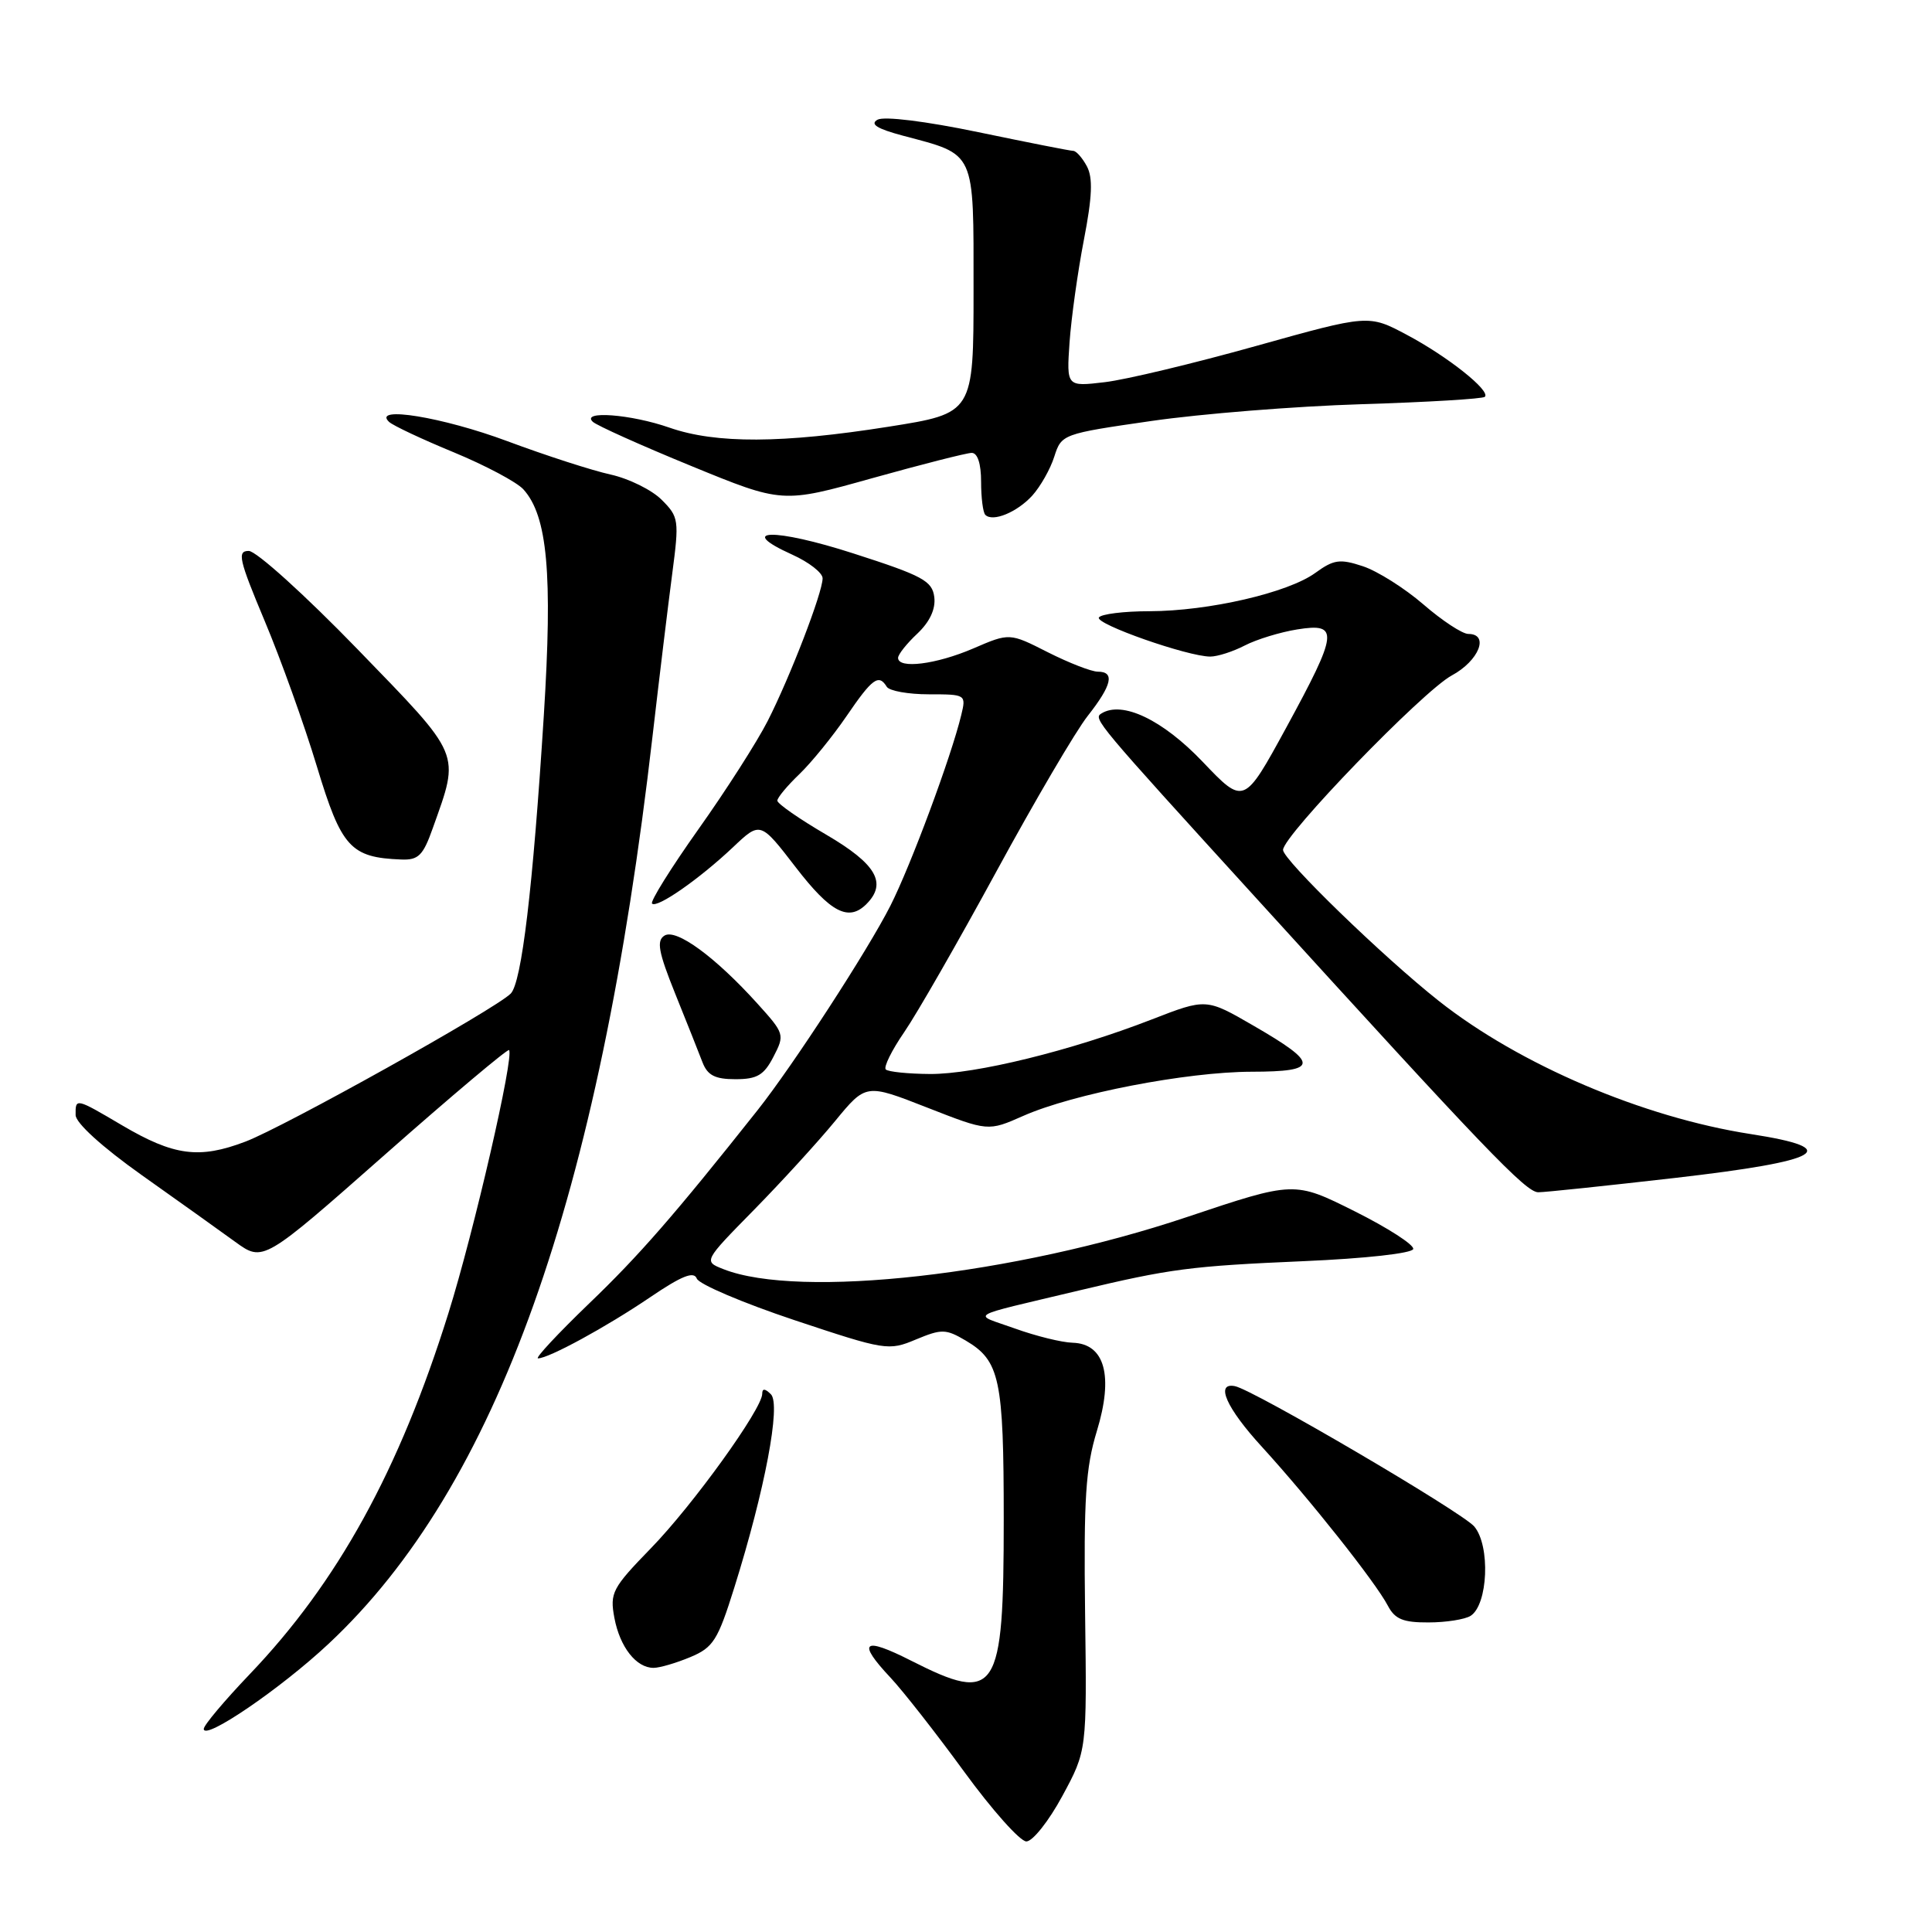 <?xml version="1.0" encoding="UTF-8" standalone="no"?>
<!DOCTYPE svg PUBLIC "-//W3C//DTD SVG 1.1//EN" "http://www.w3.org/Graphics/SVG/1.1/DTD/svg11.dtd" >
<svg xmlns="http://www.w3.org/2000/svg" xmlns:xlink="http://www.w3.org/1999/xlink" version="1.1" viewBox="0 0 256 256">
 <g >
 <path fill="currentColor"
d=" M 140.76 237.99 C 144.02 231.97 144.02 231.97 143.78 213.74 C 143.59 198.59 143.85 194.50 145.34 189.62 C 147.57 182.31 146.40 178.05 142.13 177.92 C 140.68 177.88 137.25 177.03 134.50 176.04 C 128.80 173.99 127.69 174.65 143.00 170.99 C 155.08 168.11 157.75 167.76 172.76 167.11 C 180.92 166.76 187.12 166.07 187.26 165.50 C 187.39 164.95 183.90 162.70 179.50 160.50 C 171.50 156.50 171.50 156.50 157.29 161.26 C 134.41 168.94 105.93 172.14 95.86 168.17 C 93.21 167.13 93.21 167.13 99.90 160.32 C 103.58 156.57 108.42 151.27 110.66 148.54 C 114.74 143.58 114.74 143.58 122.83 146.75 C 130.93 149.92 130.93 149.92 135.59 147.86 C 142.22 144.93 157.22 142.03 165.83 142.01 C 174.80 142.00 174.84 140.96 166.08 135.90 C 159.83 132.28 159.83 132.28 152.62 135.08 C 141.97 139.22 129.21 142.35 123.22 142.31 C 120.32 142.29 117.69 142.02 117.37 141.71 C 117.06 141.40 118.16 139.17 119.81 136.77 C 121.47 134.36 126.97 124.77 132.04 115.45 C 137.11 106.13 142.55 96.86 144.13 94.86 C 147.34 90.78 147.75 89.00 145.47 89.00 C 144.62 89.00 141.65 87.84 138.85 86.43 C 133.77 83.85 133.77 83.85 128.95 85.93 C 124.04 88.04 119.00 88.67 119.00 87.17 C 119.00 86.72 120.15 85.27 121.55 83.96 C 123.20 82.40 123.99 80.71 123.80 79.13 C 123.53 76.97 122.28 76.29 113.07 73.33 C 102.62 69.96 97.38 70.06 104.97 73.49 C 107.19 74.49 109.00 75.90 109.00 76.63 C 109.00 78.52 104.70 89.68 101.72 95.54 C 100.33 98.27 96.21 104.72 92.55 109.87 C 88.90 115.02 86.13 119.46 86.40 119.73 C 87.05 120.39 92.65 116.49 97.13 112.26 C 100.75 108.83 100.75 108.83 105.44 114.92 C 110.05 120.91 112.44 122.16 114.80 119.80 C 117.58 117.02 116.12 114.49 109.50 110.61 C 105.92 108.52 103.00 106.49 103.00 106.09 C 103.00 105.70 104.31 104.12 105.92 102.58 C 107.52 101.04 110.33 97.58 112.17 94.89 C 115.59 89.88 116.43 89.26 117.50 91.00 C 117.84 91.55 120.35 92.00 123.08 92.00 C 127.98 92.00 128.03 92.03 127.37 94.75 C 126.04 100.27 120.70 114.64 117.99 120.00 C 115.00 125.91 105.06 141.21 100.37 147.12 C 89.35 161.02 84.68 166.37 78.04 172.74 C 73.90 176.73 70.86 179.99 71.29 179.99 C 72.68 180.00 80.33 175.84 86.15 171.89 C 90.34 169.05 91.94 168.41 92.33 169.42 C 92.62 170.17 98.43 172.64 105.25 174.92 C 117.32 178.94 117.74 179.01 121.36 177.49 C 124.78 176.07 125.32 176.08 127.96 177.63 C 132.49 180.31 133.00 182.69 133.00 201.32 C 133.00 224.41 132.09 225.81 120.75 220.06 C 114.35 216.81 113.50 217.51 118.00 222.30 C 119.65 224.06 124.04 229.66 127.75 234.75 C 131.46 239.84 135.17 244.00 136.00 244.00 C 136.83 244.00 138.98 241.29 140.76 237.99 Z  M 43.53 217.82 C 65.81 196.99 79.40 158.89 86.47 97.50 C 87.36 89.80 88.53 80.15 89.07 76.05 C 90.01 68.90 89.95 68.50 87.68 66.23 C 86.38 64.92 83.33 63.42 80.91 62.88 C 78.48 62.35 72.33 60.36 67.23 58.46 C 58.68 55.27 49.26 53.73 51.55 55.90 C 52.07 56.39 55.94 58.21 60.14 59.94 C 64.34 61.68 68.48 63.88 69.35 64.84 C 72.55 68.37 73.24 76.02 72.06 94.78 C 70.61 117.77 69.12 130.21 67.67 131.66 C 65.57 133.75 37.66 149.32 32.52 151.27 C 26.40 153.60 23.05 153.16 16.16 149.10 C 10.02 145.48 9.99 145.47 10.02 147.75 C 10.03 148.80 13.53 151.98 18.77 155.70 C 23.57 159.10 29.16 163.09 31.18 164.56 C 34.87 167.23 34.87 167.23 50.99 153.01 C 59.86 145.18 67.27 138.95 67.45 139.14 C 68.16 139.92 62.81 163.17 59.42 174.00 C 52.90 194.85 44.74 209.66 33.08 221.85 C 29.74 225.35 27.00 228.60 27.00 229.09 C 27.00 230.70 37.20 223.75 43.53 217.82 Z  M 91.46 219.58 C 94.52 218.30 95.11 217.36 97.31 210.33 C 101.35 197.44 103.50 186.10 102.15 184.75 C 101.37 183.97 101.00 183.95 101.00 184.68 C 101.00 186.68 91.81 199.44 86.24 205.16 C 81.12 210.43 80.79 211.06 81.41 214.38 C 82.14 218.25 84.30 221.00 86.60 221.00 C 87.41 221.00 89.59 220.36 91.46 219.58 Z  M 194.86 214.11 C 197.17 212.64 197.50 204.83 195.35 202.27 C 193.75 200.38 166.06 184.13 163.62 183.67 C 160.99 183.16 162.50 186.57 167.19 191.69 C 173.55 198.66 182.25 209.63 183.89 212.75 C 184.83 214.55 185.92 215.00 189.29 214.98 C 191.60 214.98 194.11 214.58 194.86 214.11 Z  M 221.88 156.09 C 241.55 153.83 244.40 152.19 231.98 150.27 C 217.68 148.05 201.33 141.07 190.65 132.63 C 183.31 126.83 170.00 113.92 170.01 112.62 C 170.02 110.71 188.54 91.56 192.37 89.50 C 195.97 87.56 197.39 84.00 194.56 84.00 C 193.77 84.00 191.09 82.24 188.61 80.09 C 186.12 77.94 182.52 75.67 180.59 75.03 C 177.54 74.02 176.73 74.14 174.29 75.91 C 170.68 78.54 160.18 80.97 152.31 80.99 C 148.90 80.99 145.89 81.37 145.61 81.82 C 145.08 82.68 157.39 87.00 160.37 87.00 C 161.32 87.00 163.38 86.34 164.94 85.53 C 166.51 84.72 169.64 83.76 171.90 83.40 C 177.47 82.51 177.32 83.77 170.42 96.44 C 164.83 106.68 164.83 106.68 159.36 100.94 C 154.05 95.37 148.71 92.82 145.94 94.54 C 144.83 95.22 145.20 95.67 166.42 118.97 C 196.79 152.35 202.21 158.00 203.83 157.98 C 204.75 157.98 212.87 157.12 221.88 156.09 Z  M 102.49 140.02 C 104.00 137.11 103.95 136.95 100.37 132.99 C 94.77 126.79 89.60 123.01 88.05 123.97 C 86.97 124.64 87.24 126.13 89.46 131.65 C 90.98 135.42 92.61 139.51 93.08 140.75 C 93.75 142.49 94.74 143.00 97.45 143.00 C 100.32 143.00 101.23 142.47 102.49 140.02 Z  M 57.34 109.75 C 60.96 99.58 61.30 100.40 47.35 86.00 C 40.42 78.85 33.95 73.00 32.96 73.00 C 31.40 73.00 31.66 74.14 35.06 82.25 C 37.20 87.34 40.32 96.03 41.99 101.56 C 45.24 112.30 46.44 113.63 53.17 113.89 C 55.44 113.98 56.06 113.37 57.34 109.75 Z  M 136.79 65.66 C 137.86 64.47 139.18 62.15 139.70 60.50 C 140.65 57.53 140.79 57.48 152.58 55.78 C 159.14 54.83 171.65 53.83 180.38 53.56 C 189.12 53.29 196.49 52.85 196.75 52.58 C 197.55 51.79 191.83 47.24 186.42 44.37 C 181.35 41.67 181.35 41.67 166.41 45.85 C 158.19 48.15 149.19 50.31 146.39 50.64 C 141.32 51.24 141.32 51.24 141.72 45.37 C 141.95 42.14 142.80 36.03 143.62 31.79 C 144.73 26.06 144.83 23.56 144.02 22.04 C 143.42 20.92 142.61 20.00 142.21 19.99 C 141.82 19.99 136.16 18.87 129.62 17.51 C 122.65 16.06 117.14 15.38 116.28 15.86 C 115.23 16.45 116.21 17.06 119.65 17.98 C 129.35 20.56 129.00 19.80 129.00 38.40 C 129.00 54.76 129.00 54.76 117.75 56.54 C 103.66 58.77 94.86 58.81 88.72 56.67 C 83.60 54.88 76.94 54.38 78.55 55.89 C 79.07 56.38 84.94 59.02 91.58 61.74 C 103.67 66.70 103.67 66.70 115.58 63.36 C 122.14 61.53 128.06 60.02 128.75 60.01 C 129.53 60.00 130.00 61.43 130.00 63.83 C 130.00 65.94 130.25 67.92 130.56 68.22 C 131.54 69.21 134.77 67.88 136.79 65.66 Z "/>
</g>
</svg>